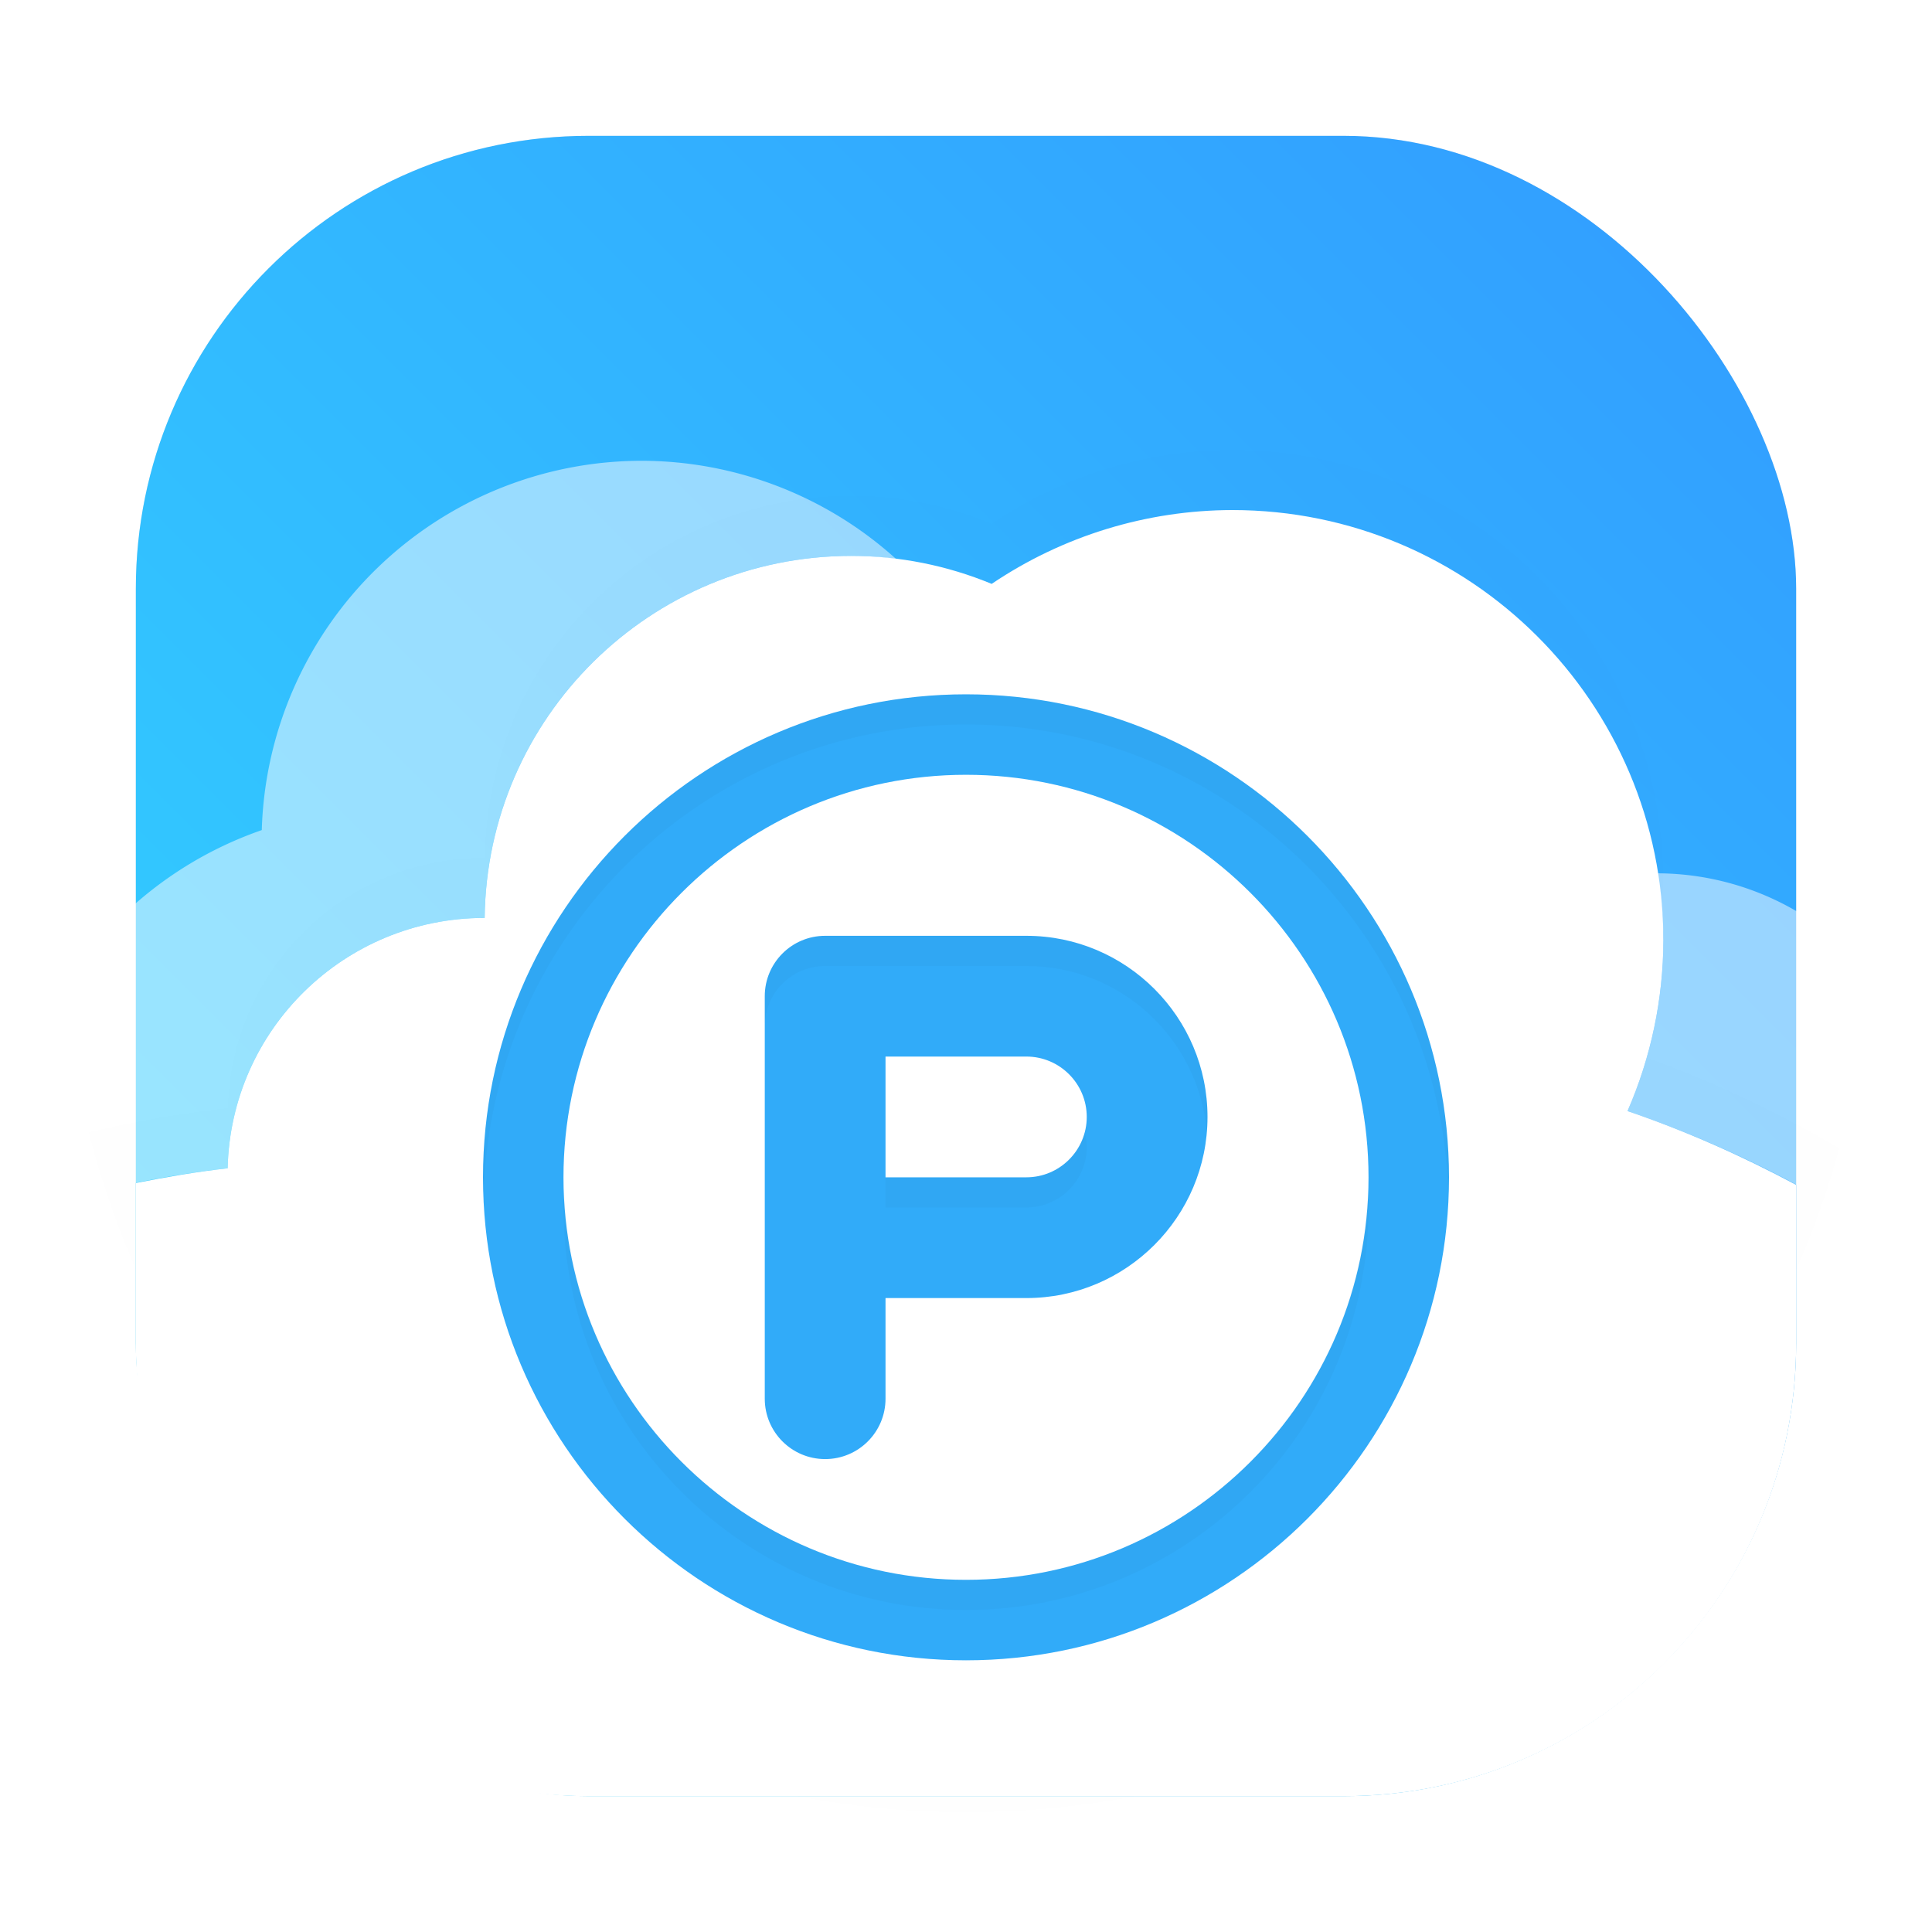 <?xml version="1.0" encoding="UTF-8" standalone="no"?>
<svg
   xmlns:dc="http://purl.org/dc/elements/1.1/"
   xmlns:cc="http://creativecommons.org/ns#"
   xmlns:rdf="http://www.w3.org/1999/02/22-rdf-syntax-ns#"
   xmlns:svg="http://www.w3.org/2000/svg"
   xmlns="http://www.w3.org/2000/svg"
   xmlns:xlink="http://www.w3.org/1999/xlink"
   xmlns:sodipodi="http://sodipodi.sourceforge.net/DTD/sodipodi-0.dtd"
   xmlns:inkscape="http://www.inkscape.org/namespaces/inkscape"
   width="64"
   height="64"
   version="1.1"
   id="svg44"
   sodipodi:docname="pcloud.svg"
   inkscape:version="1.0.2 (e86c870879, 2021-01-15)">
  <sodipodi:namedview
     pagecolor="#ffffff"
     bordercolor="#666666"
     borderopacity="1"
     objecttolerance="10"
     gridtolerance="10"
     guidetolerance="10"
     inkscape:pageopacity="0"
     inkscape:pageshadow="2"
     inkscape:window-width="1920"
     inkscape:window-height="935"
     id="namedview46"
     showgrid="false"
     inkscape:zoom="6.0546875"
     inkscape:cx="54.214385"
     inkscape:cy="51.640751"
     inkscape:window-x="0"
     inkscape:window-y="38"
     inkscape:window-maximized="1"
     inkscape:current-layer="svg44" />
  <defs
     id="defs18">
    <linearGradient
       id="b"
       x1="399.57"
       x2="399.57"
       y1="545.8"
       y2="517.8"
       gradientTransform="matrix(2.143,0,0,2.143,-826.36,-1107.5)"
       gradientUnits="userSpaceOnUse">
      <stop
         stop-color="#3889e9"
         offset="0"
         id="stop2" />
      <stop
         stop-color="#5ea5fb"
         offset="1"
         id="stop4" />
    </linearGradient>
    <filter
       id="d"
       x="-.032"
       y="-.041"
       width="1.064"
       height="1.082"
       color-interpolation-filters="sRGB">
      <feGaussianBlur
         stdDeviation="0.774"
         id="feGaussianBlur7" />
    </filter>
    <linearGradient
       id="linearGradient862"
       x1="7.937"
       x2="7.937"
       y1="11.58"
       y2="1.649"
       gradientTransform="matrix(3.78,0,0,3.78,-66.089,-11.523)"
       gradientUnits="userSpaceOnUse">
      <stop
         stop-color="#0ba4ae"
         offset="0"
         id="stop10" />
      <stop
         stop-color="#00d2ec"
         offset="1"
         id="stop12" />
    </linearGradient>
    <filter
       id="filter991"
       x="-.047"
       y="-.049"
       width="1.093"
       height="1.099"
       color-interpolation-filters="sRGB">
      <feGaussianBlur
         stdDeviation="0.623"
         id="feGaussianBlur15" />
    </filter>
    <radialGradient
       id="radialGradient5521-1"
       cx="10.255"
       cy="9.909"
       r="12.672"
       fx="9.725"
       gradientTransform="matrix(0,4.937,-9.72,0,51.659,-52.217)"
       gradientUnits="userSpaceOnUse">
      <stop
         stop-color="#90dbec"
         offset="0"
         id="stop2-36" />
      <stop
         stop-color="#42baea"
         offset=".262"
         id="stop4-7" />
      <stop
         stop-color="#3689e6"
         offset=".705"
         id="stop6" />
      <stop
         stop-color="#2b63a0"
         offset="1"
         id="stop8" />
    </radialGradient>
    <filter
       id="filter975"
       x="-0.048"
       y="-0.048"
       width="1.096"
       height="1.096"
       color-interpolation-filters="sRGB">
      <feGaussianBlur
         stdDeviation="0.56"
         id="feGaussianBlur11" />
    </filter>
    <filter
       id="filter862"
       x="-0.098"
       y="-0.121"
       width="1.195"
       height="1.242"
       color-interpolation-filters="sRGB">
      <feGaussianBlur
         stdDeviation="0.757"
         id="feGaussianBlur14" />
    </filter>
    <filter
       id="filter866"
       x="-0.105"
       y="-0.133"
       width="1.211"
       height="1.266"
       color-interpolation-filters="sRGB">
      <feGaussianBlur
         stdDeviation="0.757"
         id="feGaussianBlur17" />
    </filter>
    <linearGradient
       id="linearGradient963"
       x1="30.479"
       x2="31.074"
       y1="14.368"
       y2="49.608"
       gradientUnits="userSpaceOnUse">
      <stop
         stop-color="#f9f9f9"
         offset="0"
         id="stop959" />
      <stop
         stop-color="#ccf2f6"
         offset="1"
         id="stop961"
         style="stop-color:#07b6ff;stop-opacity:1" />
    </linearGradient>
    <linearGradient
       id="f"
       x1="30.479"
       x2="31.074"
       y1="14.368"
       y2="49.608"
       gradientUnits="userSpaceOnUse">
      <stop
         stop-color="#f9f9f9"
         offset="0"
         id="stop7" />
      <stop
         stop-color="#ccf2f6"
         offset="1"
         id="stop9" />
    </linearGradient>
    <linearGradient
       id="linearGradient874"
       x1="357.8"
       x2="357.8"
       y1="546.73"
       y2="523.48"
       gradientTransform="matrix(2.143,0,0,2.143,-657.877,-1114)"
       gradientUnits="userSpaceOnUse">
      <stop
         stop-color="#197ff1"
         offset="0"
         id="stop12-5" />
      <stop
         stop-color="#21c6fb"
         offset="1"
         id="stop14" />
    </linearGradient>
    <filter
       id="filter2761"
       x="-0.024"
       y="-0.024"
       width="1.048"
       height="1.048"
       color-interpolation-filters="sRGB">
      <feGaussianBlur
         stdDeviation="0.146"
         id="feGaussianBlur2" />
    </filter>
    <linearGradient
       id="linearGradient1024"
       x1="1.332"
       x2="15.65"
       y1="15.576"
       y2="1.17"
       gradientUnits="userSpaceOnUse"
       gradientTransform="translate(0.752,-6.049)">
      <stop
         stop-color="#00c8ff"
         offset="0"
         id="stop5" />
      <stop
         stop-color="#14a0ff"
         offset="1"
         id="stop7-7" />
    </linearGradient>
    <filter
       id="filter914"
       x="-0.085"
       y="-0.083"
       width="1.17"
       height="1.166"
       color-interpolation-filters="sRGB">
      <feGaussianBlur
         stdDeviation="0.336"
         id="feGaussianBlur10" />
    </filter>
    <style
       type="text/css"
       id="style862" />
    <filter
       id="filter1057"
       x="-0.027"
       y="-0.027"
       width="1.054"
       height="1.054"
       color-interpolation-filters="sRGB">
      <feGaussianBlur
         stdDeviation="0.619"
         id="feGaussianBlur864" />
    </filter>
    <linearGradient
       id="linearGradient1053"
       x1="-127"
       x2="-72"
       y1="60"
       y2="5"
       gradientTransform="translate(131.5,-0.51)"
       gradientUnits="userSpaceOnUse">
      <stop
         stop-color="#32d7ff"
         offset="0"
         id="stop867" />
      <stop
         stop-color="#329bff"
         offset="1"
         id="stop869" />
    </linearGradient>
    <style
       type="text/css"
       id="style872" />
    <style
       type="text/css"
       id="style874" />
    <style
       type="text/css"
       id="style876" />
    <style
       type="text/css"
       id="style878" />
    <style
       type="text/css"
       id="style880" />
    <style
       type="text/css"
       id="style882" />
    <style
       type="text/css"
       id="style884" />
    <linearGradient
       inkscape:collect="always"
       xlink:href="#b"
       id="linearGradient982"
       gradientUnits="userSpaceOnUse"
       gradientTransform="matrix(2.143,0,0,2.143,-754.867,-1107.5)"
       x1="399.57"
       y1="545.8"
       x2="399.57"
       y2="517.8" />
    <linearGradient
       inkscape:collect="always"
       xlink:href="#b"
       id="linearGradient998"
       gradientUnits="userSpaceOnUse"
       gradientTransform="matrix(2.143,0,0,2.143,-826.36,-1107.5)"
       x1="399.57"
       y1="545.8"
       x2="399.57"
       y2="517.8" />
    <linearGradient
       inkscape:collect="always"
       xlink:href="#b"
       id="linearGradient1000"
       gradientUnits="userSpaceOnUse"
       gradientTransform="matrix(2.143,0,0,2.143,-826.36,-1107.5)"
       x1="399.57"
       y1="545.8"
       x2="399.57"
       y2="517.8" />
  </defs>
  <rect
     x="4.5"
     y="4.5"
     width="55"
     height="55"
     ry="15"
     fill="#141414"
     filter="url(#filter1057)"
     opacity="0.3"
     stroke-linecap="round"
     stroke-width="2.744"
     id="rect900" />
  <rect
     x="4.5"
     y="4.5"
     width="55"
     height="55"
     ry="15"
     fill="url(#linearGradient1053)"
     stroke-linecap="round"
     stroke-width="2.744"
     id="rect902"
     style="fill:url(#linearGradient1053)" />
  <circle
     cx="32.02"
     cy="32.044"
     r="30.001"
     fill-opacity="0"
     id="circle24"
     style="stroke-width:1.571" />
  <circle
     cx="32.02"
     cy="32.044"
     r="0"
     fill="url(#b)"
     id="circle26"
     style="fill:url(#linearGradient998);stroke-width:1.571" />
  <circle
     cx="32.02"
     cy="32.044"
     r="30.001"
     fill-opacity="0"
     id="circle28"
     style="stroke-width:1.571" />
  <circle
     cx="32.02"
     cy="32.044"
     r="0"
     fill="url(#b)"
     id="circle30"
     style="fill:url(#linearGradient1000);stroke-width:1.571" />
  <path
     d="M 21.256,15.264 A 12.602,12.602 0 0 0 8.672,27.498 12.602,12.602 0 0 0 4,30.383 v 8.9 c 1.172,-0.244 2.35,-0.45 3.541,-0.582 0.106,-4.608 3.877,-8.289 8.494,-8.293 0.006,7e-4 0.013,0.001 0.02,0.002 0.074,-6.645 5.49,-11.994 12.146,-11.996 0.498,5e-4 0.992,0.042 1.484,0.104 a 12.602,12.602 0 0 0 -8.43,-3.254 z M 54.91,28.93 c 0.114,0.726 0.191,1.464 0.191,2.223 -0.005,1.945 -0.41,3.869 -1.188,5.652 2.107,0.719 4.141,1.633 6.088,2.709 V 30.492 A 9.185,9.185 0 0 0 54.91,28.93 Z"
     fill="#ffffff"
     opacity="0.5"
     id="path32"
     style="stroke-width:1.571" />
  <path
     d="m 40.823,14.896 a 14.28,14.257 0 0 0 -7.974,2.445 12.151,12.131 0 0 0 -4.648,-0.928 12.151,12.131 0 0 0 -12.147,11.996 8.501,8.488 0 0 0 -0.02,-0.002 8.501,8.488 0 0 0 -8.492,8.293 37.852,37.79 0 0 0 -4.615,0.805 30.05,30.001 0 0 0 29.083,22.539 30.05,30.001 0 0 0 28.932,-22.008 37.852,37.79 0 0 0 -7.027,-3.232 14.28,14.257 0 0 0 1.188,-5.652 14.28,14.257 0 0 0 -14.279,-14.256 z"
     filter="url(#d)"
     opacity="0.05"
     id="path34"
     style="stroke-width:1.571" />
  <path
     id="path36"
     style="stroke-width:1.571;fill:#ffffff;fill-opacity:1"
     d="M 40.822 16.896 C 37.98 16.901 35.205 17.753 32.85 19.342 C 31.376 18.731 29.796 18.416 28.201 18.414 C 21.544 18.416 16.129 23.765 16.055 30.41 C 16.048 30.409 16.042 30.409 16.035 30.408 C 11.418 30.412 7.647 34.093 7.541 38.701 C 6.519 38.815 5.508 38.99 4.5 39.189 L 4.5 44.5 C 4.5 52.81 11.19 59.5 19.5 59.5 L 44.5 59.5 C 52.81 59.5 59.5 52.81 59.5 44.5 L 59.5 39.25 C 57.705 38.291 55.842 37.463 53.914 36.805 C 54.692 35.021 55.096 33.098 55.102 31.152 C 55.101 23.279 48.708 16.897 40.822 16.896 z " />
  <path
     id="rect1174"
     style="fill:#31abf9;fill-opacity:1;stroke:none;stroke-linecap:round;stroke-linejoin:round;paint-order:stroke fill markers"
     d="M 32 23 C 23.177 23 16 30.177 16 39 C 16 47.823 23.177 55 32 55 C 40.823 55 48 47.823 48 39 C 48 30.177 40.823 23 32 23 z M 32 25.666 C 39.352 25.666 45.334 31.648 45.334 39 C 45.334 46.352 39.352 52.334 32 52.334 C 24.648 52.334 18.666 46.352 18.666 39 C 18.666 31.648 24.648 25.666 32 25.666 z M 27.334 31 C 26.229 31 25.334 31.896 25.334 33 L 25.334 46.334 C 25.334 47.438 26.229 48.334 27.334 48.334 C 28.439 48.334 29.334 47.438 29.334 46.334 L 29.334 43 L 34 43 C 37.308 43 40 40.308 40 37 C 40 33.692 37.308 31 34 31 L 27.334 31 z M 29.334 35 L 34 35 C 35.103 35 36 35.897 36 37 C 36 38.103 35.103 39 34 39 L 29.334 39 L 29.334 35 z " />
  <path
     style="color:#000000;font-style:normal;font-variant:normal;font-weight:normal;font-stretch:normal;font-size:medium;line-height:normal;font-family:sans-serif;font-variant-ligatures:normal;font-variant-position:normal;font-variant-caps:normal;font-variant-numeric:normal;font-variant-alternates:normal;font-variant-east-asian:normal;font-feature-settings:normal;font-variation-settings:normal;text-indent:0;text-align:start;text-decoration:none;text-decoration-line:none;text-decoration-style:solid;text-decoration-color:#000000;letter-spacing:normal;word-spacing:normal;text-transform:none;writing-mode:lr-tb;direction:ltr;text-orientation:mixed;dominant-baseline:auto;baseline-shift:baseline;text-anchor:start;white-space:normal;shape-padding:0;shape-margin:0;inline-size:0;clip-rule:nonzero;display:inline;overflow:visible;visibility:visible;isolation:auto;mix-blend-mode:normal;color-interpolation:sRGB;color-interpolation-filters:linearRGB;solid-color:#000000;solid-opacity:1;vector-effect:none;fill:#000000;fill-opacity:1;fill-rule:nonzero;stroke-width:0.533;stroke-linecap:butt;stroke-linejoin:miter;stroke-miterlimit:4;stroke-dasharray:none;stroke-dashoffset:0;stroke-opacity:1;color-rendering:auto;image-rendering:auto;shape-rendering:auto;text-rendering:auto;enable-background:accumulate;stop-color:#000000;stop-opacity:1;stroke:none;opacity:0.15;filter:url(#filter991)"
     d="m 32,23 c -8.823,0 -16,7.177 -16,16 0,0.169 0.02,0.332 0.025,0.5 0.267,-8.59 7.321,-15.5 15.975,-15.5 8.654,0 15.707,6.91 15.975,15.5 0.005,-0.168 0.025,-0.331 0.025,-0.5 0,-8.823 -7.177,-16 -16,-16 z m -4.666,8 c -1.105,0 -2,0.896 -2,2 v 1 c 0,-1.104 0.895,-2 2,-2 H 34 c 3.139,0 5.719,2.425 5.975,5.5 0.014,-0.165 0.025,-0.331 0.025,-0.5 0,-3.308 -2.692,-6 -6,-6 h -6.666 z m 8.594,6.5 C 35.704,38.36 34.929,39 34,39 h -4.666 v 1 h 4.666 c 1.103,0 2,-0.897 2,-2 0,-0.174 -0.03,-0.339 -0.072,-0.5 z m -17.236,2 c -0.006,0.167 -0.025,0.331 -0.025,0.5 0,7.352 5.982,13.334 13.334,13.334 7.352,0 13.334,-5.982 13.334,-13.334 0,-0.169 -0.019,-0.333 -0.025,-0.5 -0.266,7.119 -6.125,12.834 -13.309,12.834 -7.183,0 -13.043,-5.715 -13.309,-12.834 z"
     id="path42" />
  <circle
     cx="103.513"
     cy="32.044"
     r="0"
     fill="url(#b)"
     stroke-width="1.571"
     id="circle25"
     style="fill:url(#linearGradient982)" />
  <circle
     cx="-1126.704"
     cy="-1279.3"
     r="0"
     fill="#5e4aa6"
     id="circle888"
     style="stroke-width:1" />
  <circle
     cx="-1008.25"
     cy="-1318.6"
     r="0"
     id="circle890"
     style="fill:#5e4aa6;stroke-width:1" />
  <circle
     cx="91.288"
     cy="-53.109"
     r="0"
     fill-rule="evenodd"
     id="circle892"
     style="fill:#5e4aa6;stroke-width:1" />
  <circle
     cx="-929.748"
     cy="-1390.11"
     r="0"
     id="circle894"
     style="fill:#5e4aa6;stroke-width:1" />
  <circle
     cx="169.787"
     cy="-124.582"
     r="0"
     fill-rule="evenodd"
     id="circle896"
     style="fill:#5e4aa6;stroke-width:1" />
</svg>
